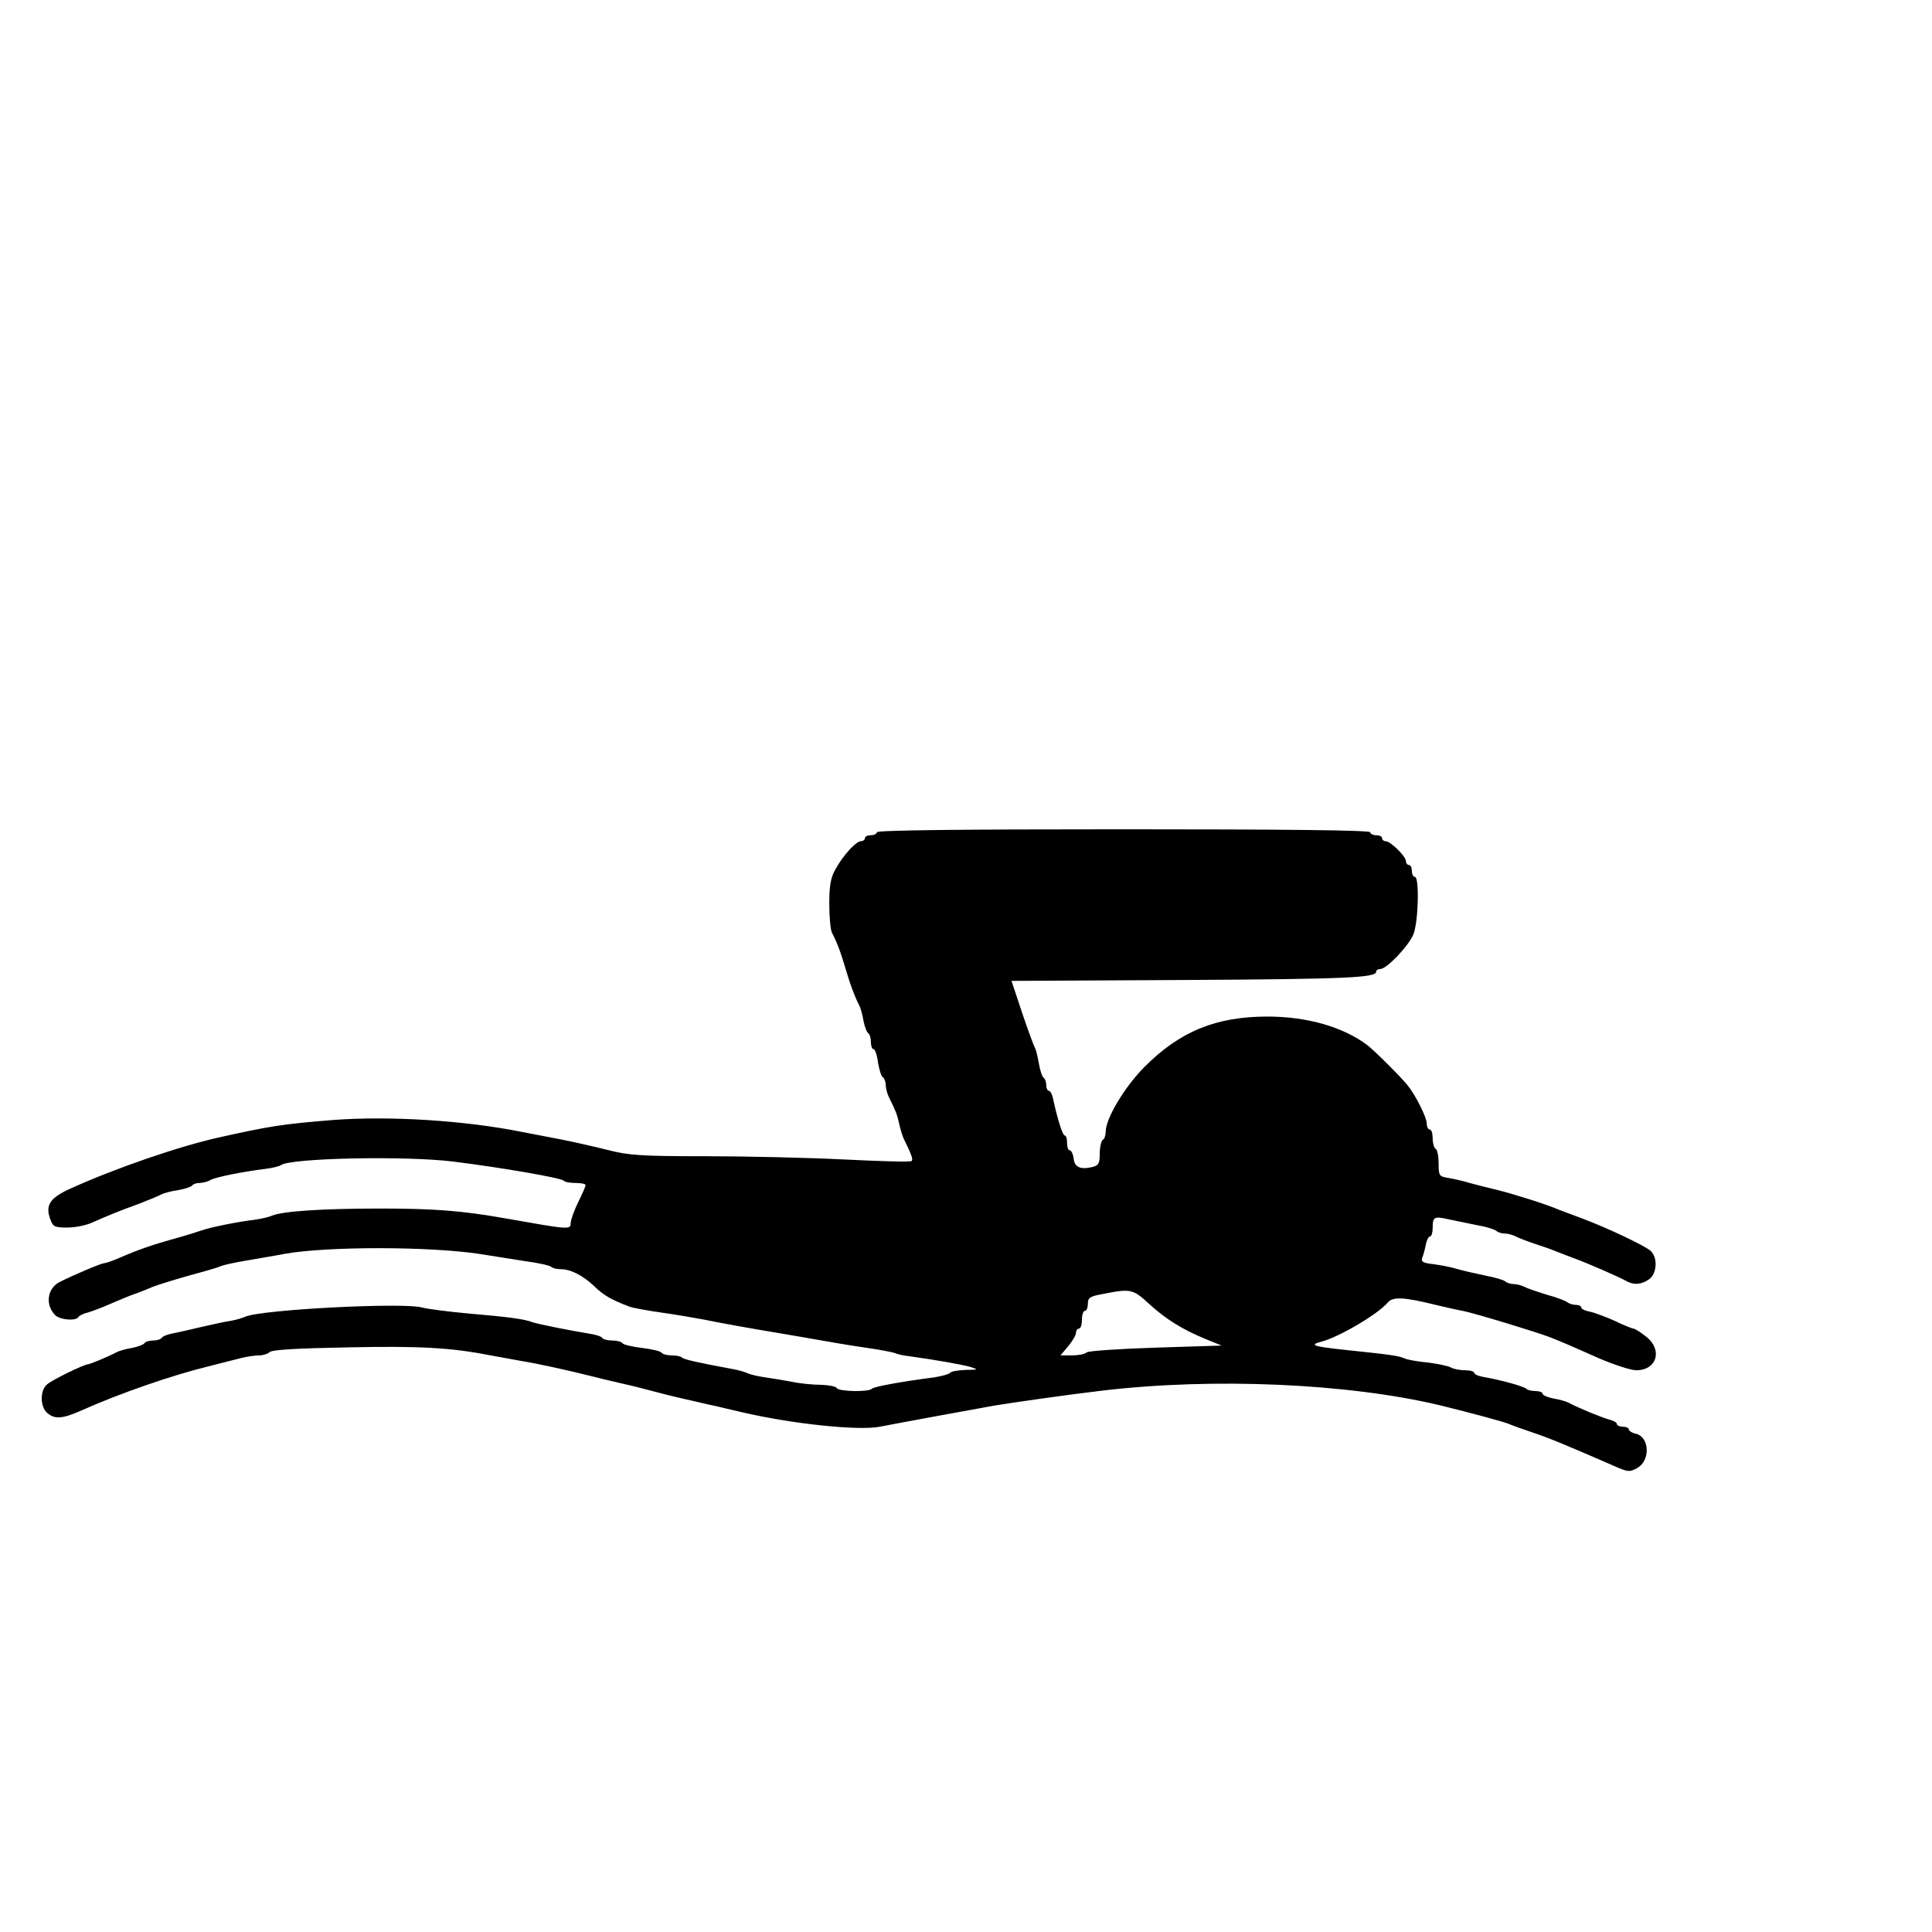<?xml version="1.0" standalone="no"?>
<!DOCTYPE svg PUBLIC "-//W3C//DTD SVG 20010904//EN"
 "http://www.w3.org/TR/2001/REC-SVG-20010904/DTD/svg10.dtd">
<svg version="1.0" xmlns="http://www.w3.org/2000/svg"
 width="650pt" height="650pt" viewBox="0 0 650 650"
 preserveAspectRatio="xMidYMid meet">
<g transform="translate(0,650) scale(0.1,-0.1)"
fill="#000000" stroke="none">
<path d="M2950 3700 c0 -5 -9 -10 -20 -10 -11 0 -20 -4 -20 -10 0 -5 -6 -10
-13 -10 -17 0 -61 -48 -87 -96 -15 -26 -20 -54 -20 -114 0 -44 4 -88 9 -98 17
-32 30 -67 46 -122 16 -54 29 -89 45 -121 5 -9 12 -33 15 -53 4 -20 11 -39 16
-42 5 -3 9 -16 9 -30 0 -13 4 -24 9 -24 5 0 12 -20 15 -45 4 -24 11 -47 17
-50 5 -4 9 -15 9 -26 0 -10 5 -28 10 -39 24 -49 28 -58 35 -90 4 -19 11 -41
15 -50 26 -53 33 -71 27 -76 -3 -4 -105 -1 -225 5 -120 6 -331 11 -468 11
-218 0 -259 3 -329 21 -44 11 -114 27 -155 35 -41 8 -100 19 -130 25 -198 40
-450 55 -638 41 -172 -14 -211 -20 -382 -58 -136 -30 -351 -104 -501 -172 -72
-32 -88 -57 -69 -106 8 -23 15 -26 56 -26 25 0 62 7 82 16 55 24 90 39 157 63
33 13 68 27 77 32 9 5 35 12 58 15 22 4 43 11 46 15 3 5 14 9 25 9 10 0 27 4
37 10 18 10 109 28 182 37 25 3 50 9 55 13 32 24 419 32 580 12 168 -21 362
-55 371 -64 4 -5 22 -8 41 -8 18 0 33 -3 33 -7 0 -5 -11 -30 -25 -58 -13 -27
-25 -59 -25 -70 0 -23 -5 -22 -220 16 -147 26 -241 33 -420 33 -198 0 -329 -9
-365 -24 -11 -5 -38 -11 -60 -14 -52 -6 -143 -24 -175 -35 -14 -5 -52 -17 -85
-26 -86 -24 -129 -39 -198 -69 -21 -9 -42 -16 -47 -16 -9 0 -97 -37 -149 -63
-42 -21 -50 -77 -15 -112 17 -16 69 -20 78 -6 3 5 17 12 31 15 14 4 49 17 78
30 28 12 68 29 87 35 19 7 44 17 55 22 20 8 99 32 170 51 22 6 49 14 60 19 11
4 52 13 90 19 39 7 95 16 125 22 144 25 485 25 655 -1 39 -6 107 -17 152 -24
45 -6 85 -15 89 -20 4 -4 18 -7 30 -7 34 0 75 -21 113 -57 30 -30 58 -46 116
-68 11 -5 61 -14 110 -21 50 -7 113 -18 140 -23 80 -16 153 -29 255 -46 52 -9
118 -20 145 -25 28 -5 91 -16 140 -23 50 -7 97 -16 105 -19 8 -4 31 -9 50 -11
87 -12 178 -28 205 -36 28 -9 27 -9 -17 -10 -26 -1 -49 -5 -52 -10 -3 -4 -27
-11 -53 -15 -109 -14 -202 -31 -209 -38 -11 -12 -112 -10 -119 2 -3 6 -27 10
-53 11 -26 0 -69 4 -97 10 -27 5 -68 12 -90 15 -22 3 -49 9 -60 14 -11 5 -33
11 -50 14 -114 21 -164 32 -171 39 -4 4 -20 7 -35 7 -15 0 -30 4 -33 9 -3 5
-33 12 -66 16 -33 4 -63 11 -66 16 -3 5 -18 9 -34 9 -16 0 -31 4 -34 9 -3 5
-23 11 -43 14 -62 10 -177 33 -193 39 -24 10 -85 18 -215 29 -66 6 -136 15
-155 20 -62 18 -543 -7 -595 -31 -11 -5 -33 -11 -50 -14 -16 -2 -61 -12 -100
-21 -38 -9 -82 -19 -98 -22 -15 -3 -30 -9 -33 -14 -3 -5 -16 -9 -29 -9 -13 0
-26 -4 -29 -9 -3 -5 -22 -12 -42 -16 -20 -3 -44 -10 -53 -15 -26 -14 -89 -40
-95 -40 -13 0 -122 -53 -138 -68 -24 -20 -23 -74 0 -95 26 -23 52 -21 119 9
128 57 304 118 428 148 39 10 86 22 106 27 20 5 47 9 61 9 13 0 29 5 35 11 8
8 95 13 265 16 238 5 345 -1 473 -26 28 -5 77 -14 110 -20 56 -9 155 -31 235
-51 19 -5 64 -16 100 -24 36 -8 83 -20 105 -26 22 -6 69 -18 105 -26 36 -8 85
-20 110 -25 25 -6 63 -15 85 -20 172 -40 393 -63 465 -49 61 12 307 57 385 71
60 10 249 37 360 50 375 45 830 25 1140 -49 110 -27 212 -55 230 -62 11 -5 47
-18 80 -29 55 -18 124 -47 273 -112 49 -22 55 -22 80 -8 45 25 42 103 -3 115
-14 3 -25 10 -25 15 0 5 -9 9 -20 9 -11 0 -20 4 -20 9 0 5 -12 12 -26 15 -25
7 -99 37 -135 56 -9 5 -33 12 -53 15 -20 4 -36 11 -36 16 0 5 -11 9 -23 9 -13
0 -27 3 -31 7 -8 9 -90 31 -143 40 -18 3 -33 9 -33 14 0 5 -14 9 -31 9 -17 0
-39 4 -49 10 -10 5 -44 12 -76 16 -33 3 -68 9 -79 14 -21 9 -42 12 -204 29
-102 11 -118 16 -76 27 59 15 192 93 225 133 17 19 55 17 160 -9 25 -6 68 -16
95 -21 46 -10 243 -70 290 -88 48 -19 75 -31 163 -70 51 -22 108 -41 127 -41
70 0 90 70 32 114 -19 15 -37 26 -41 26 -4 0 -32 11 -63 26 -31 14 -69 28 -84
31 -16 3 -29 9 -29 14 0 5 -8 9 -18 9 -10 0 -22 4 -28 8 -5 5 -36 17 -69 26
-33 10 -68 22 -77 27 -10 5 -26 9 -36 9 -10 0 -22 4 -28 9 -5 5 -34 13 -64 19
-30 6 -73 16 -95 22 -22 7 -59 14 -83 17 -35 4 -42 8 -37 22 4 9 9 28 12 44 3
15 9 27 14 27 5 0 9 13 9 28 0 38 4 41 53 30 23 -5 67 -14 97 -20 30 -5 59
-14 64 -19 6 -5 18 -9 28 -9 10 0 26 -4 36 -9 9 -5 40 -17 67 -26 28 -9 59
-20 70 -25 11 -4 38 -15 60 -23 47 -17 152 -63 177 -77 25 -14 50 -12 76 6 27
19 30 74 5 96 -21 18 -141 75 -228 108 -33 12 -69 26 -80 30 -44 19 -153 53
-205 66 -30 7 -73 18 -95 24 -22 7 -55 14 -72 17 -31 5 -33 7 -33 49 0 23 -4
46 -10 49 -5 3 -10 19 -10 36 0 16 -4 29 -10 29 -5 0 -10 9 -10 21 0 19 -36
92 -63 126 -20 26 -111 117 -137 137 -81 61 -202 96 -336 96 -173 0 -295 -50
-414 -170 -66 -66 -130 -173 -130 -217 0 -12 -4 -25 -10 -28 -5 -3 -10 -24
-10 -45 0 -34 -4 -41 -24 -46 -41 -10 -61 -1 -64 29 -2 15 -8 27 -13 27 -5 0
-9 11 -9 25 0 14 -3 25 -8 25 -7 0 -25 58 -39 123 -3 15 -9 27 -14 27 -5 0 -9
9 -9 19 0 11 -4 22 -9 25 -5 4 -12 25 -16 49 -4 23 -10 47 -13 52 -4 6 -23 58
-43 117 l-36 108 581 3 c552 3 646 8 646 28 0 5 6 9 14 9 21 0 94 76 111 116
17 41 21 194 5 194 -5 0 -10 9 -10 20 0 11 -4 20 -10 20 -5 0 -10 6 -10 13 0
16 -52 67 -68 67 -7 0 -12 5 -12 10 0 6 -9 10 -20 10 -11 0 -20 5 -20 10 0 7
-283 10 -830 10 -547 0 -830 -3 -830 -10z m915 -1586 c57 -52 113 -87 191
-119 l54 -22 -222 -7 c-123 -4 -227 -11 -232 -16 -6 -6 -28 -10 -49 -10 l-39
0 26 31 c14 17 26 37 26 45 0 8 5 14 10 14 6 0 10 14 10 30 0 17 5 30 10 30 6
0 10 11 10 24 0 20 7 25 53 33 91 18 99 16 152 -33z"/>
</g>
</svg>
